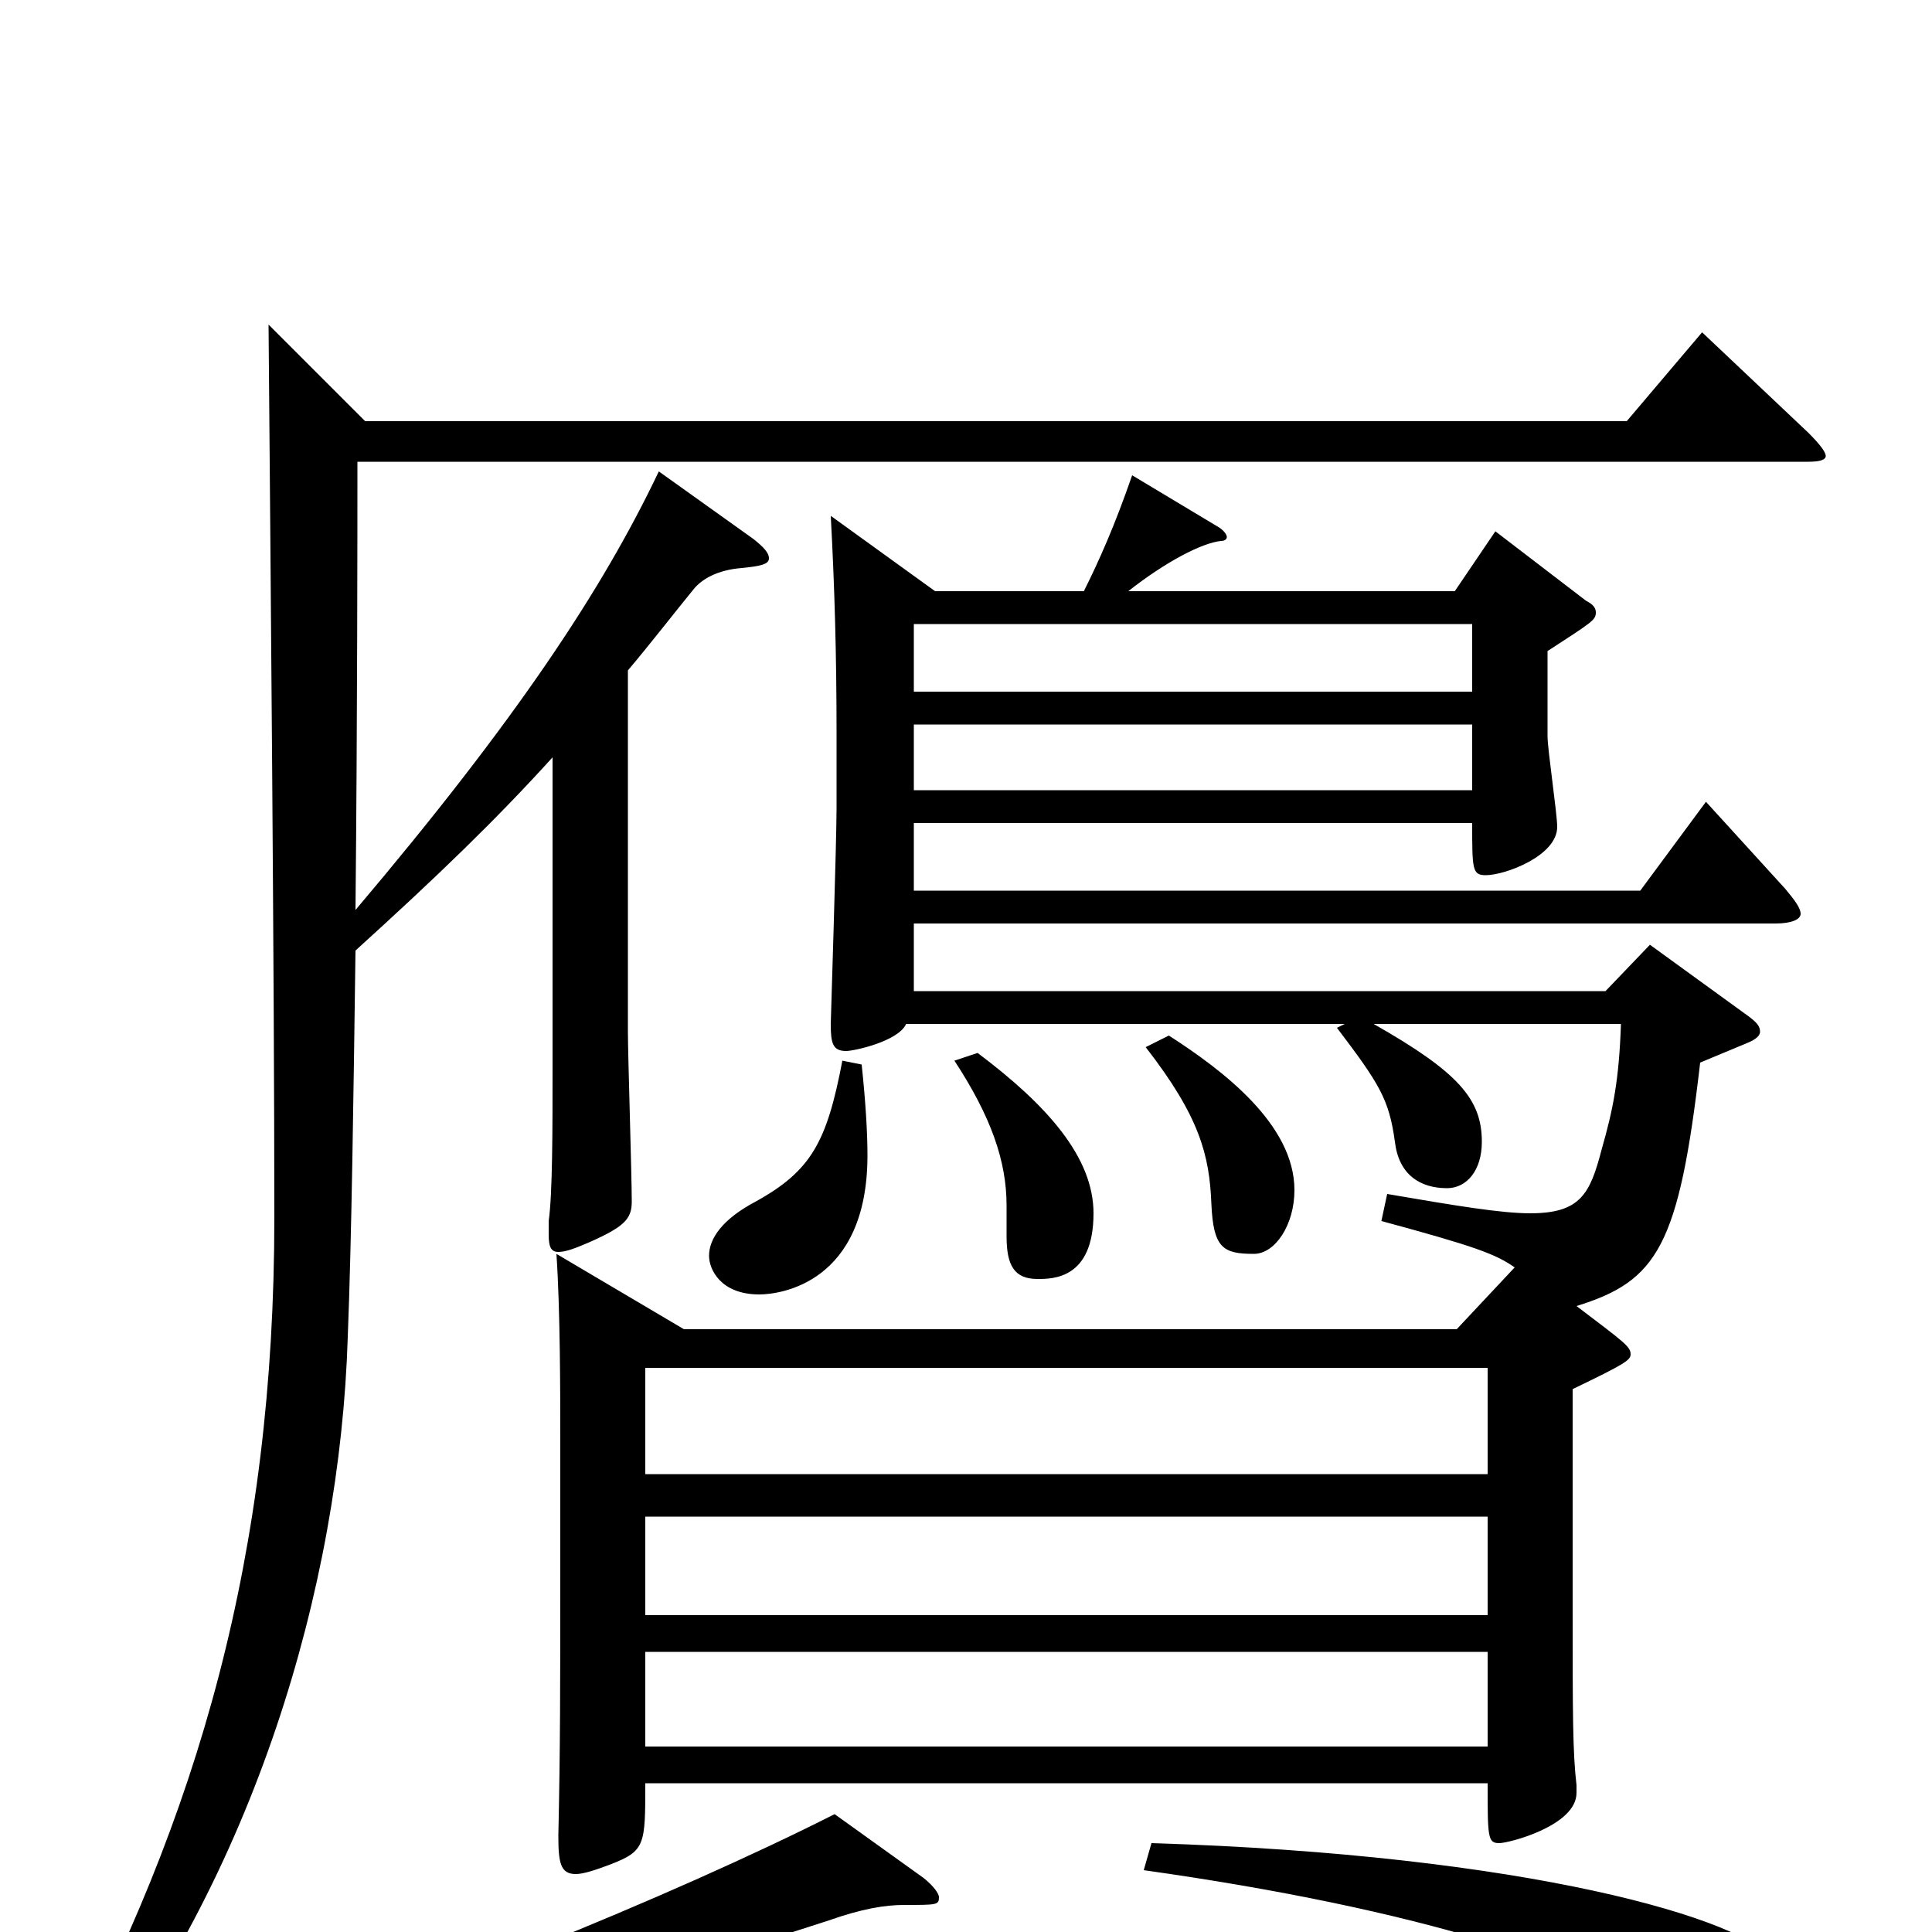 <svg xmlns="http://www.w3.org/2000/svg" viewBox="0 -1000 1000 1000">
	<path fill="#000000" d="M919 -522C927 -522 932 -524 932 -527C932 -530 929 -534 924 -540L883 -585L849 -539H473V-574H762C762 -550 762 -547 769 -547C779 -547 806 -557 806 -572C806 -579 801 -612 801 -619V-663C824 -678 826 -679 826 -683C826 -685 825 -687 821 -689L774 -725L753 -694H584C603 -709 622 -719 632 -720C634 -720 635 -721 635 -722C635 -723 634 -725 631 -727L586 -754C577 -728 569 -710 561 -694H484L430 -733C432 -696 433 -661 433 -620V-582C433 -564 430 -472 430 -470C430 -460 431 -456 438 -456C442 -456 465 -461 469 -470H696L692 -468C714 -439 719 -431 722 -409C724 -392 735 -385 749 -385C759 -385 767 -394 767 -409C767 -431 755 -445 711 -470H839C838 -441 835 -426 829 -405C823 -382 818 -372 792 -372C777 -372 753 -376 718 -382L715 -368C763 -355 774 -351 784 -344L754 -312H354L288 -351C290 -322 290 -278 290 -255V-188C290 -127 290 -95 289 -50C289 -36 290 -30 298 -30C302 -30 308 -32 316 -35C334 -42 334 -45 334 -77H770C770 -49 770 -46 776 -46C781 -46 816 -55 816 -72V-76C814 -93 814 -113 814 -169V-281C841 -294 844 -296 844 -299C844 -303 841 -305 816 -324C858 -337 869 -355 880 -450L904 -460C909 -462 911 -464 911 -466C911 -469 909 -471 905 -474L854 -511L831 -487H473V-522ZM334 -96V-145H770V-96ZM770 -164H334V-215H770ZM334 -292H770V-237H334ZM762 -677V-642H473V-677ZM762 -625V-591H473V-625ZM432 -61C347 -18 213 36 112 68L115 83C214 62 247 53 429 -6C446 -12 458 -14 468 -14C485 -14 486 -14 486 -18C486 -20 483 -24 478 -28ZM436 -451C428 -409 420 -394 391 -378C374 -369 367 -359 367 -350C367 -343 373 -330 393 -330C404 -330 449 -336 449 -402C449 -414 448 -430 446 -449ZM593 -458C621 -422 626 -402 627 -377C628 -354 633 -351 649 -351C660 -351 670 -366 670 -384C670 -418 633 -446 605 -464ZM494 -451C513 -422 521 -399 521 -376V-360C521 -345 525 -338 537 -338C545 -338 566 -338 566 -372C566 -401 542 -428 506 -455ZM286 -447C286 -416 286 -382 284 -368V-361C284 -355 285 -352 289 -352C293 -352 298 -354 305 -357C323 -365 327 -369 327 -378C327 -392 325 -454 325 -466V-653C336 -666 350 -684 359 -695C363 -700 371 -705 384 -706C394 -707 398 -708 398 -711C398 -714 395 -717 390 -721L341 -756C312 -695 267 -627 184 -529C185 -630 185 -727 185 -761H936C942 -761 945 -762 945 -764C945 -766 942 -770 936 -776L881 -828L842 -782H189L139 -832C140 -711 142 -492 142 -370C142 -196 103 -60 29 77L42 84C131 -29 176 -178 180 -308C182 -359 183 -434 184 -508C227 -547 257 -576 286 -608ZM592 -32C734 -12 828 18 875 52C895 66 905 70 911 70C919 70 929 61 929 44C929 36 927 26 920 16C904 -7 790 -40 596 -46Z"/>
</svg>